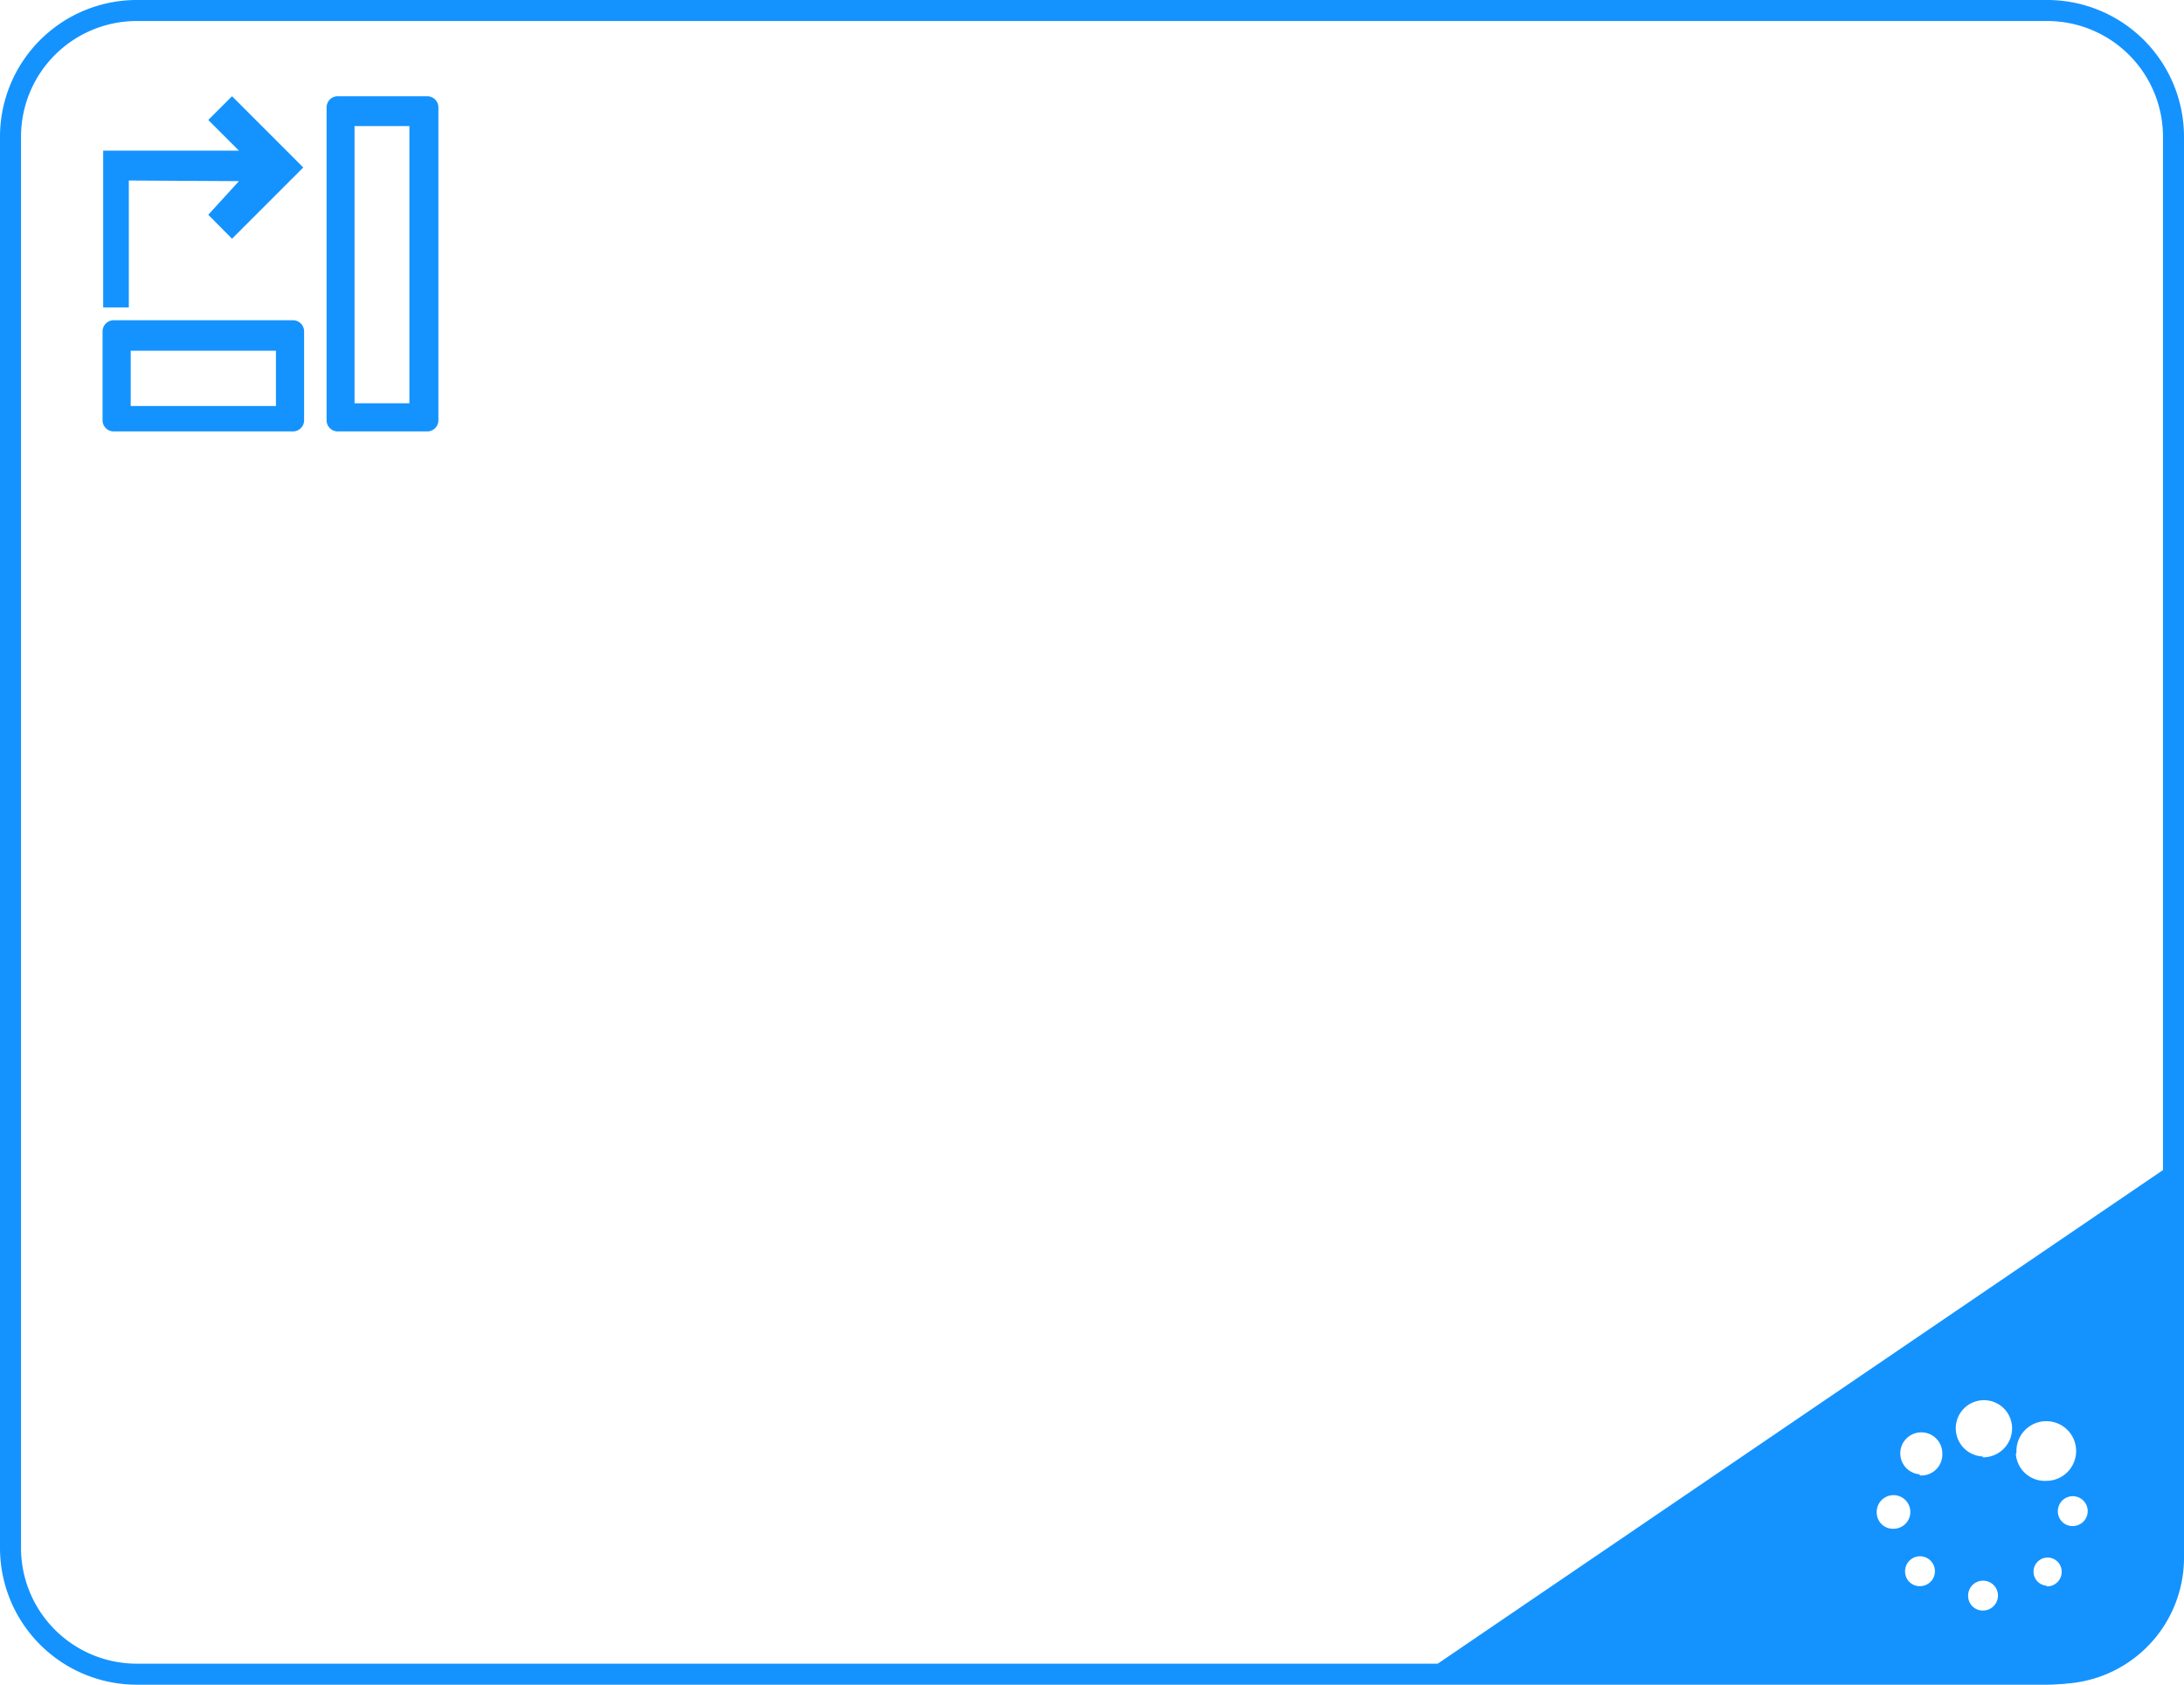 <svg id="图层_1" data-name="图层 1" xmlns="http://www.w3.org/2000/svg" viewBox="0 0 103.92 80.17"><defs><style>.cls-running{fill:#1493ff;}</style></defs><title>流程_行转列正在执行</title><path class="cls-running" d="M97.42,80.17H6.5A6.51,6.51,0,0,1,0,73.67V6.5A6.51,6.51,0,0,1,6.5,0H97.42a6.51,6.51,0,0,1,6.5,6.5V73.67A6.51,6.51,0,0,1,97.42,80.17ZM6.5,1A5.51,5.51,0,0,0,1,6.5V73.67a5.51,5.51,0,0,0,5.5,5.5H97.42a5.51,5.51,0,0,0,5.5-5.5V6.5A5.51,5.51,0,0,0,97.42,1Z" transform="translate(0 0)"/><path class="cls-running" d="M67,80.13H97.92a6,6,0,0,0,6-6V55ZM89.3,72a.8.8,0,1,1,.8.75A.77.77,0,0,1,89.3,72Zm2.06,3.48a.69.69,0,0,1-.71-.66h0a.71.71,0,1,1,.71.66Zm0-5.32a1,1,0,1,1,1.06-1A1,1,0,0,1,91.33,70.21Zm3,6.48a.69.69,0,0,1-.71-.66h0a.71.71,0,1,1,.71.66Zm0-7.33A1.34,1.34,0,1,1,95.74,68,1.38,1.38,0,0,1,94.33,69.35Zm1.59-.17a1.42,1.42,0,1,1,1.42,1.33A1.38,1.38,0,0,1,95.92,69.18Zm1.45,6.32a.67.67,0,1,1,.7-.67A.69.69,0,0,1,97.37,75.49Zm1.23-2.84a.69.69,0,0,1-.71-.66h0a.71.71,0,1,1,.71.66Z" transform="translate(0 0)"/><path class="cls-running" d="M13.94,15.24H5.41a.53.53,0,0,0-.53.53V20a.53.53,0,0,0,.53.53h8.53a.53.53,0,0,0,.53-.53V15.77A.53.53,0,0,0,13.94,15.24Zm-.81,4.08H6.22V16.69h6.91Z" transform="translate(0 0)"/><path class="cls-running" d="M20.33,4.58H16.07a.53.53,0,0,0-.53.53V20a.53.53,0,0,0,.53.53h4.26a.53.53,0,0,0,.53-.53V5.11A.53.53,0,0,0,20.33,4.58Zm-.85,14.61-2.61,0V6h2.61Z" transform="translate(0 0)"/><polygon class="cls-running" points="13.3 6.84 11.04 4.58 9.91 5.71 11.37 7.17 4.91 7.17 4.91 14.63 6.13 14.63 6.13 8.59 11.37 8.62 9.91 10.22 11.04 11.36 14.43 7.97 13.3 6.84"/></svg>
